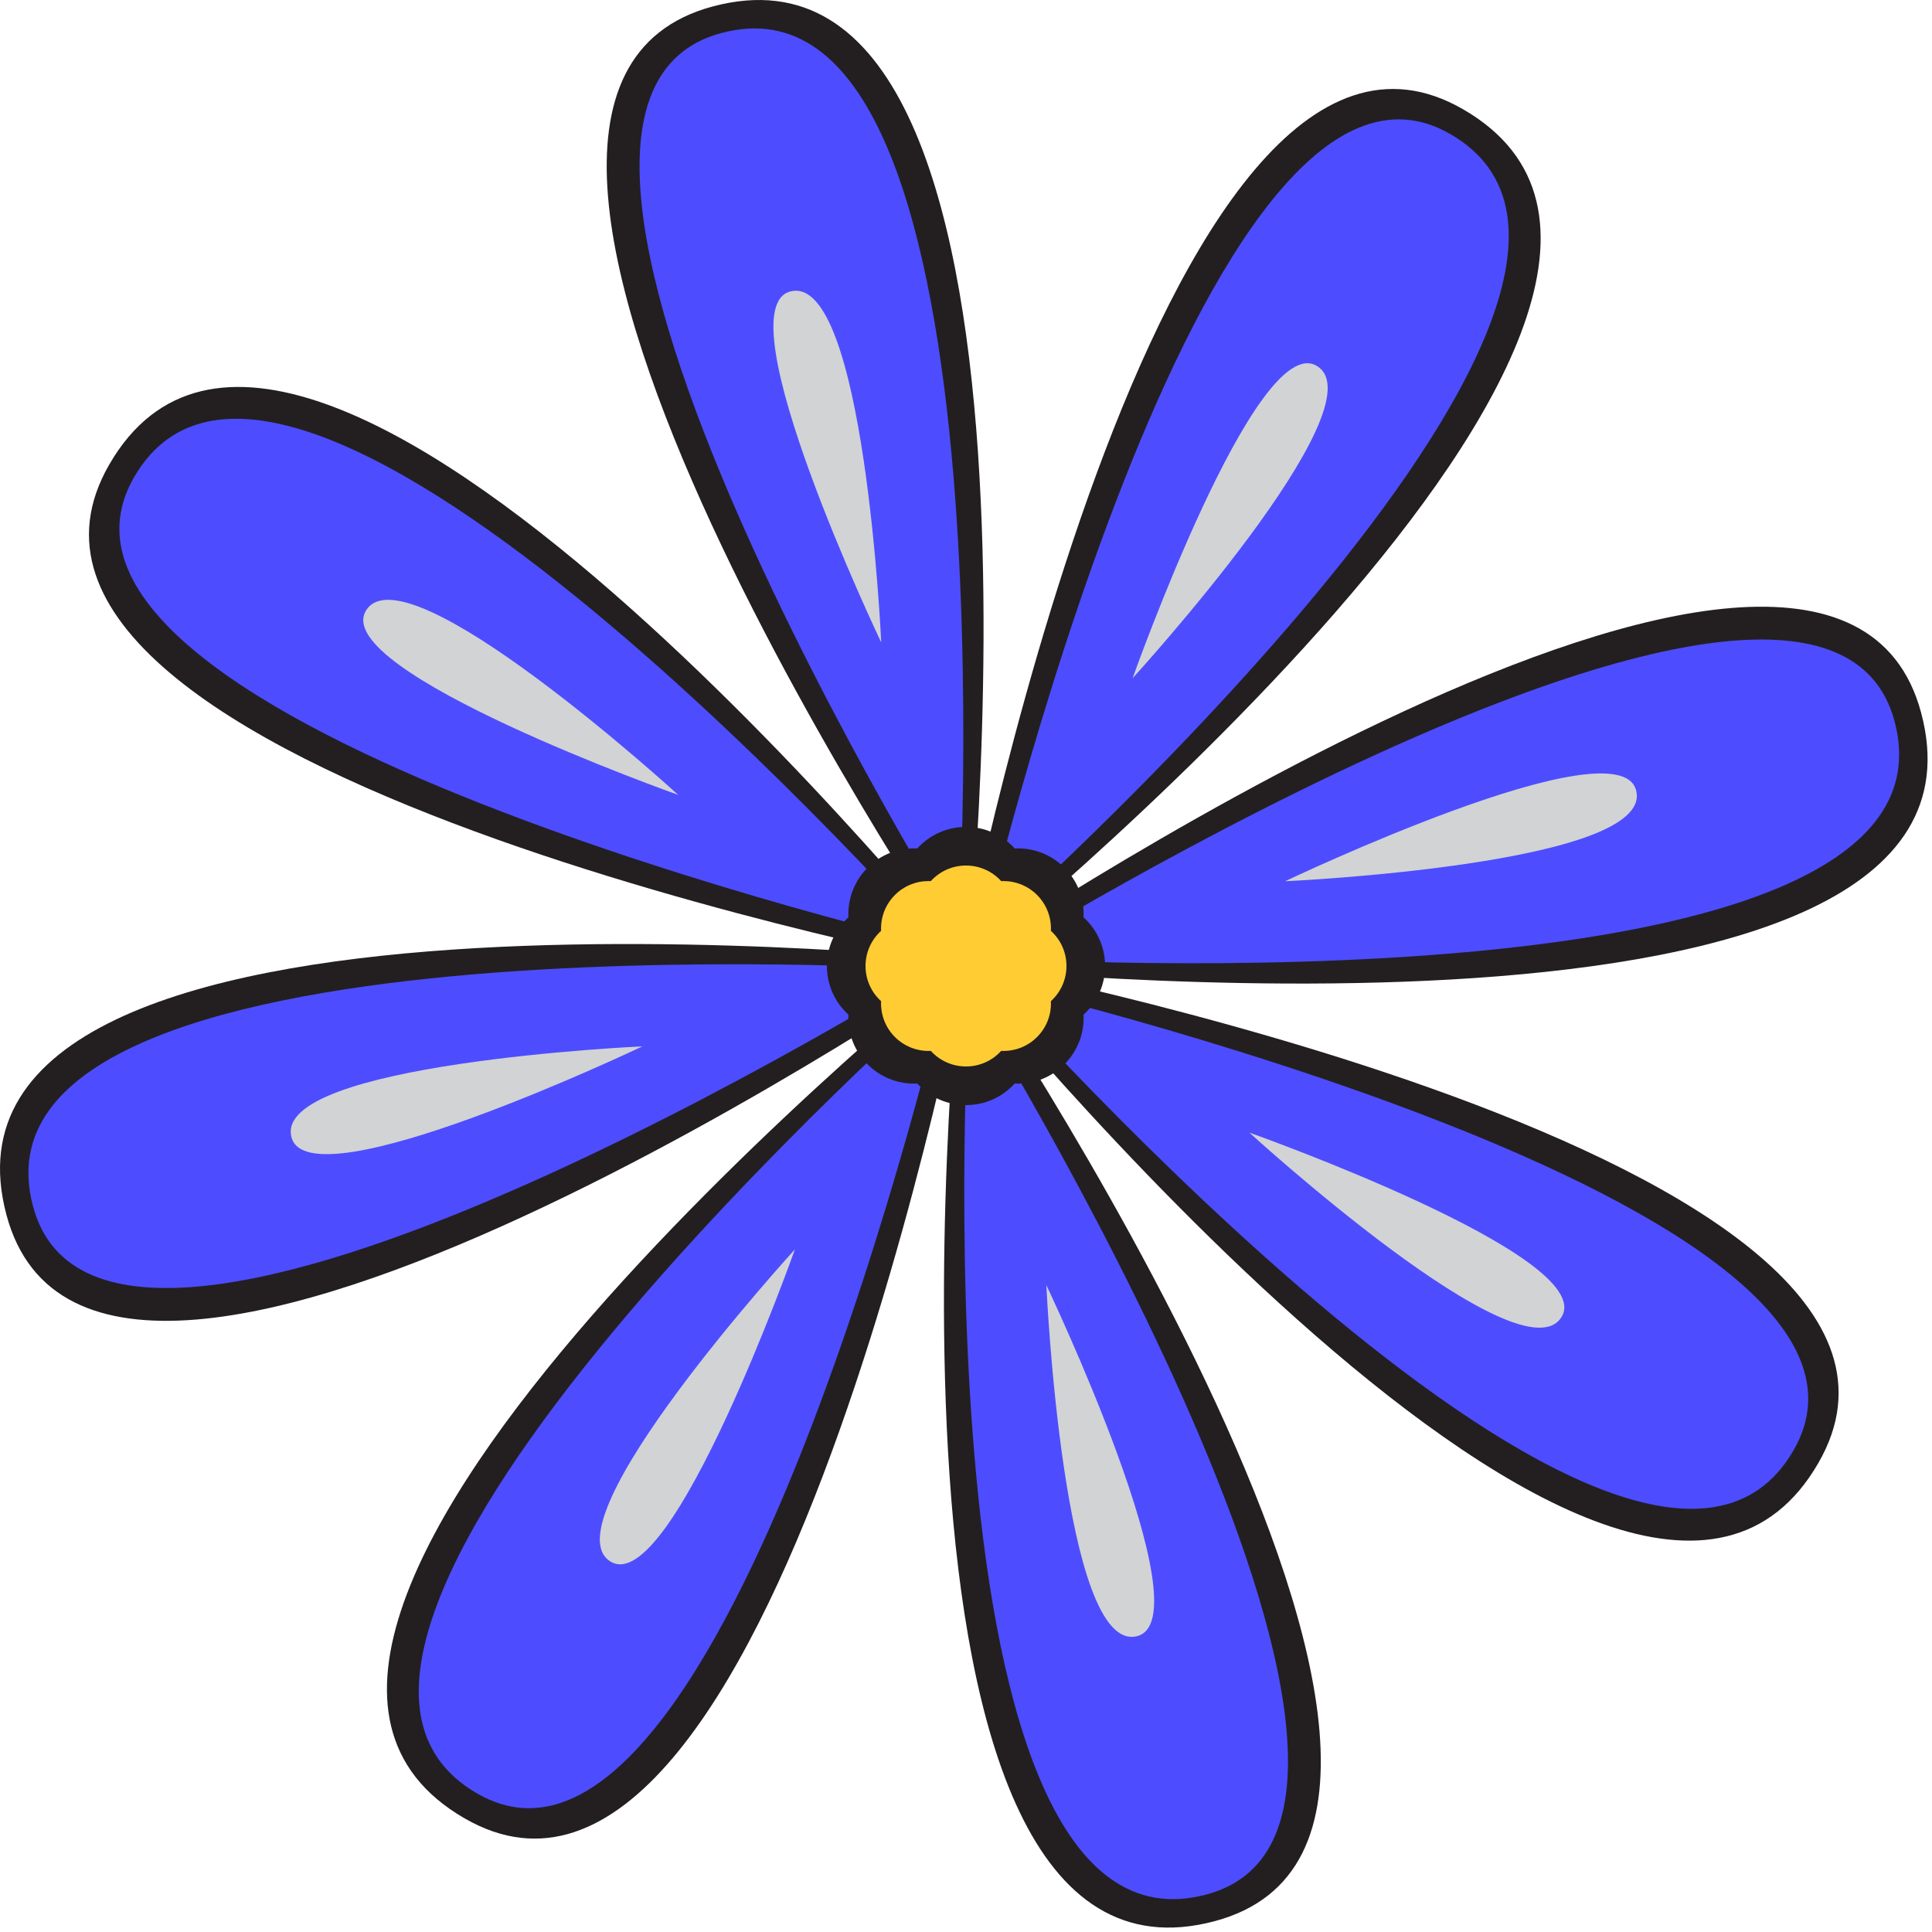 <svg width="250" height="250" viewBox="0 0 250 250" fill="none" xmlns="http://www.w3.org/2000/svg">
<path d="M123.589 125.08C123.589 125.08 236.729 47.95 248.589 92.21C261.389 139.96 123.589 125.08 123.589 125.08Z" fill="#231F20"/>
<path d="M128.839 123.981C128.839 123.981 235.579 57.591 245.149 93.311C255.479 131.861 128.839 123.981 128.839 123.981Z" fill="#4D4DFF"/>
<path d="M166.299 114.031C166.299 114.031 209.499 93.431 211.719 102.301C214.119 111.871 166.299 114.031 166.299 114.031Z" fill="#D2D3D4"/>
<path d="M124.18 125.769C124.18 125.769 149.64 -8.771 189.32 14.139C232.13 38.859 124.18 125.769 124.18 125.769Z" fill="#231F20"/>
<path d="M127.12 121.279C127.12 121.279 155.64 -1.141 187.67 17.349C222.23 37.299 127.11 121.279 127.11 121.279H127.12Z" fill="#4D4DFF"/>
<path d="M146.56 87.759C146.56 87.759 162.55 42.649 170.39 47.349C178.85 52.419 146.56 87.759 146.56 87.759Z" fill="#D2D3D4"/>
<path d="M125.079 125.84C125.079 125.84 47.949 12.7 92.209 0.84C139.959 -11.96 125.079 125.84 125.079 125.84Z" fill="#231F20"/>
<path d="M123.98 120.59C123.98 120.59 57.59 13.85 93.32 4.28C131.87 -6.05 123.99 120.59 123.99 120.59H123.98Z" fill="#4D4DFF"/>
<path d="M114.029 83.129C114.029 83.129 93.429 39.929 102.299 37.709C111.869 35.309 114.029 83.129 114.029 83.129Z" fill="#D2D3D4"/>
<path d="M125.769 125.25C125.769 125.25 -8.771 99.78 14.139 60.11C38.859 17.3 125.769 125.25 125.769 125.25Z" fill="#231F20"/>
<path d="M121.28 122.31C121.28 122.31 -1.14 93.78 17.35 61.75C37.3 27.19 121.28 122.31 121.28 122.31Z" fill="#4D4DFF"/>
<path d="M87.76 102.86C87.76 102.86 42.65 86.87 47.35 79.03C52.42 70.57 87.76 102.86 87.76 102.86Z" fill="#D2D3D4"/>
<path d="M125.84 124.34C125.84 124.34 12.7 201.47 0.84 157.22C-11.96 109.47 125.84 124.35 125.84 124.35V124.34Z" fill="#231F20"/>
<path d="M120.589 125.44C120.589 125.44 13.849 191.84 4.279 156.11C-6.051 117.56 120.589 125.44 120.589 125.44Z" fill="#4D4DFF"/>
<path d="M83.129 135.399C83.129 135.399 39.929 155.999 37.709 147.129C35.309 137.559 83.129 135.399 83.129 135.399Z" fill="#D2D3D4"/>
<path d="M125.25 123.66C125.25 123.66 99.79 258.2 60.11 235.29C17.3 210.57 125.25 123.66 125.25 123.66Z" fill="#231F20"/>
<path d="M122.31 128.15C122.31 128.15 93.78 250.57 61.75 232.08C27.19 212.13 122.31 128.15 122.31 128.15Z" fill="#4D4DFF"/>
<path d="M102.86 161.67C102.86 161.67 86.87 206.78 79.03 202.08C70.57 197.01 102.86 161.67 102.86 161.67Z" fill="#D2D3D4"/>
<path d="M124.34 123.59C124.34 123.59 201.47 236.73 157.21 248.59C109.46 261.39 124.34 123.59 124.34 123.59Z" fill="#231F20"/>
<path d="M125.439 128.84C125.439 128.84 191.829 235.58 156.109 245.15C117.559 255.48 125.439 128.84 125.439 128.84Z" fill="#4D4DFF"/>
<path d="M135.399 166.3C135.399 166.3 155.999 209.5 147.129 211.72C137.559 214.12 135.399 166.3 135.399 166.3Z" fill="#D2D3D4"/>
<path d="M123.66 124.18C123.66 124.18 258.2 149.64 235.29 189.32C210.57 232.13 123.66 124.18 123.66 124.18Z" fill="#231F20"/>
<path d="M128.149 127.12C128.149 127.12 250.569 155.65 232.079 187.68C212.129 222.24 128.149 127.12 128.149 127.12Z" fill="#4D4DFF"/>
<path d="M161.669 146.56C161.669 146.56 206.779 162.55 202.079 170.39C197.009 178.85 161.669 146.56 161.669 146.56Z" fill="#D2D3D4"/>
<path d="M125.002 143C122.581 143 120.309 141.989 118.698 140.21C118.561 140.219 118.424 140.219 118.287 140.219C116.016 140.219 113.877 139.336 112.27 137.729C110.561 136.019 109.669 133.696 109.789 131.3C108.011 129.689 107 127.417 107 125C107 122.583 108.011 120.311 109.789 118.7C109.669 116.304 110.561 113.981 112.27 112.271C113.877 110.664 116.011 109.781 118.287 109.781C118.424 109.781 118.561 109.781 118.698 109.79C120.309 108.011 122.581 107 124.997 107C127.414 107 129.69 108.011 131.301 109.79C131.438 109.781 131.575 109.781 131.712 109.781C133.983 109.781 136.122 110.664 137.729 112.271C139.439 113.981 140.33 116.304 140.21 118.7C141.988 120.311 143 122.583 143 125C143 127.417 141.988 129.689 140.21 131.3C140.33 133.696 139.439 136.019 137.729 137.729C136.122 139.336 133.988 140.219 131.712 140.219C131.575 140.219 131.438 140.219 131.301 140.21C129.69 141.989 127.419 143 124.997 143H125.002Z" fill="#231F20"/>
<path d="M125.001 138C123.252 138 121.612 137.27 120.448 135.985C120.349 135.991 120.25 135.991 120.151 135.991C118.511 135.991 116.967 135.354 115.806 134.193C114.571 132.958 113.928 131.28 114.014 129.55C112.73 128.386 112 126.746 112 125C112 123.254 112.73 121.614 114.014 120.45C113.928 118.72 114.571 117.042 115.806 115.807C116.967 114.646 118.508 114.009 120.151 114.009C120.25 114.009 120.349 114.009 120.448 114.015C121.612 112.73 123.252 112 124.998 112C126.743 112 128.387 112.73 129.551 114.015C129.65 114.009 129.749 114.009 129.848 114.009C131.488 114.009 133.032 114.646 134.193 115.807C135.428 117.042 136.071 118.72 135.985 120.45C137.269 121.614 138 123.254 138 125C138 126.746 137.269 128.386 135.985 129.55C136.071 131.28 135.428 132.958 134.193 134.193C133.032 135.354 131.491 135.991 129.848 135.991C129.749 135.991 129.65 135.991 129.551 135.985C128.387 137.27 126.747 138 124.998 138H125.001Z" fill="#FFCC33"/>
</svg>
